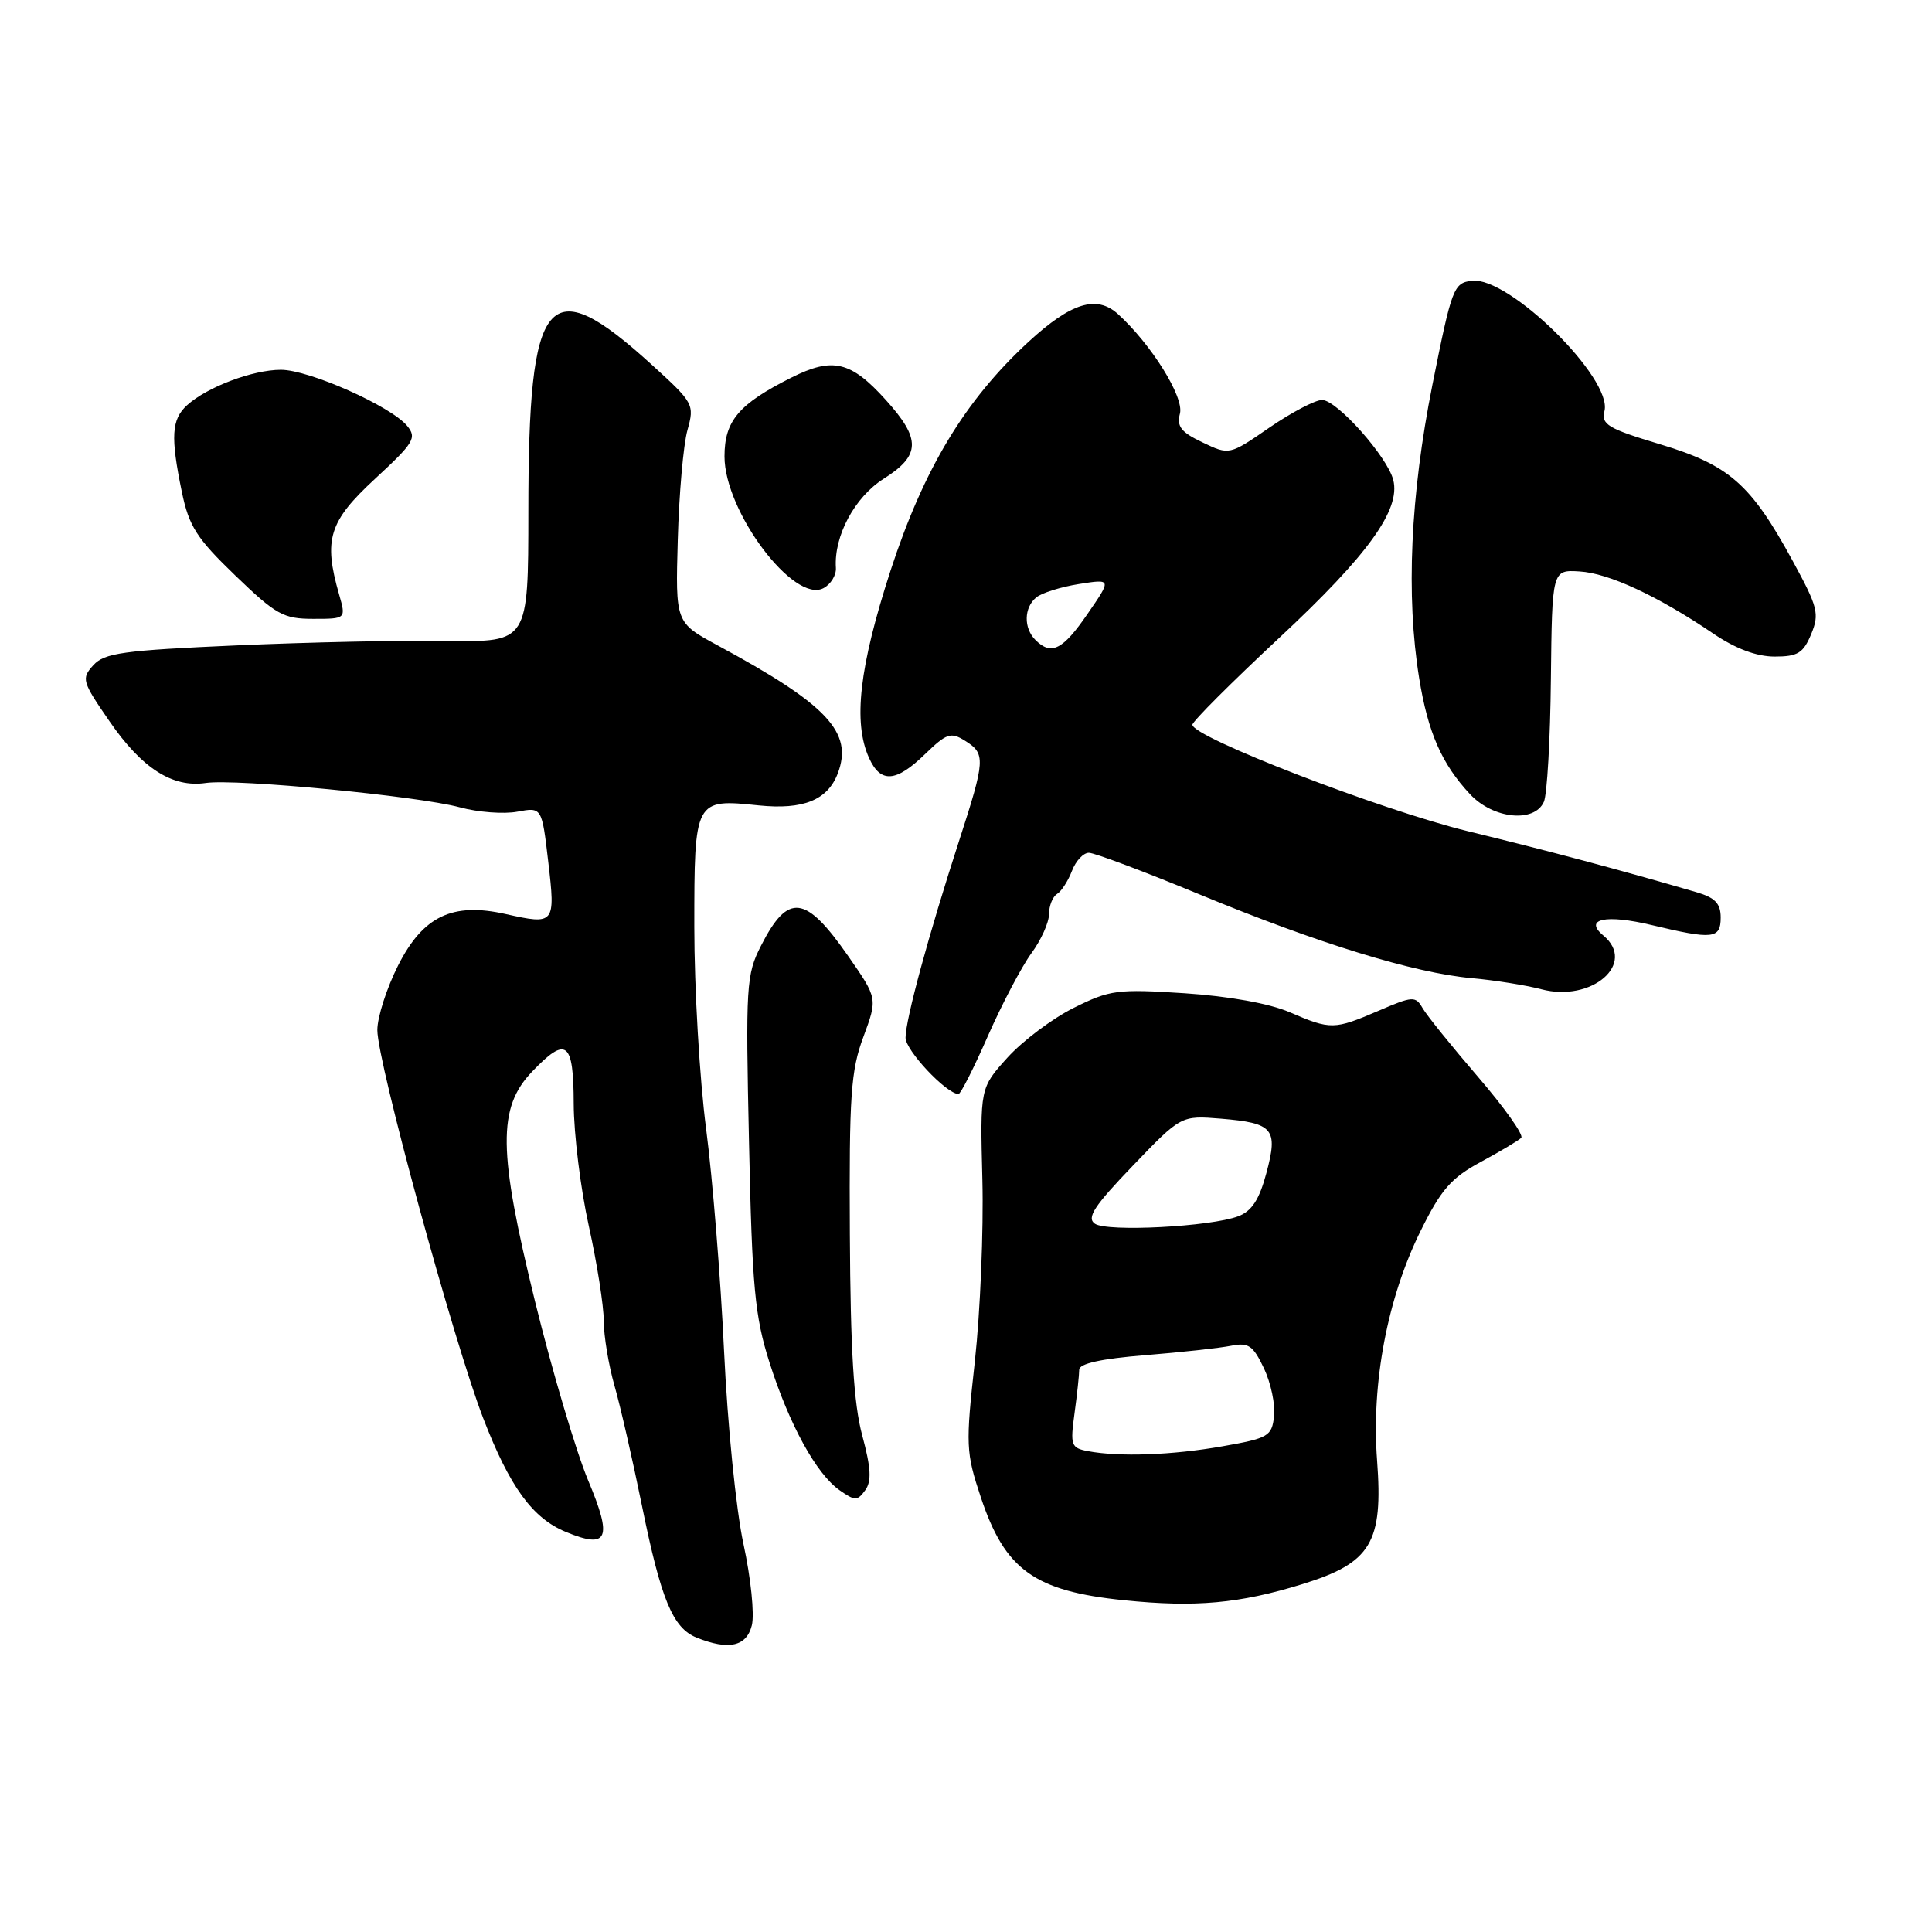 <?xml version="1.0" encoding="UTF-8" standalone="no"?>
<!DOCTYPE svg PUBLIC "-//W3C//DTD SVG 1.1//EN" "http://www.w3.org/Graphics/SVG/1.1/DTD/svg11.dtd" >
<svg xmlns="http://www.w3.org/2000/svg" xmlns:xlink="http://www.w3.org/1999/xlink" version="1.1" viewBox="0 0 256 256">
 <g >
 <path fill="currentColor"
d=" M 99.62 215.37 C 99.99 213.92 99.49 209.08 98.52 204.62 C 97.53 200.08 96.40 188.79 95.94 179.00 C 95.49 169.38 94.42 156.12 93.56 149.54 C 92.70 142.96 92.00 130.94 92.00 122.84 C 92.00 105.89 92.03 105.84 100.54 106.72 C 106.43 107.32 109.66 106.02 111.01 102.48 C 113.08 97.03 109.64 93.37 95.06 85.50 C 89.50 82.49 89.50 82.49 89.81 71.50 C 89.98 65.45 90.55 58.92 91.09 57.00 C 92.04 53.58 91.92 53.38 86.31 48.28 C 72.51 35.75 70.01 38.74 70.01 67.79 C 70.00 85.08 70.00 85.08 59.25 84.92 C 53.34 84.83 40.75 85.10 31.28 85.52 C 16.32 86.18 13.84 86.52 12.37 88.14 C 10.76 89.92 10.87 90.30 14.50 95.56 C 18.80 101.81 22.84 104.40 27.26 103.75 C 31.26 103.16 55.35 105.47 60.91 106.97 C 63.33 107.63 66.78 107.89 68.56 107.55 C 71.80 106.95 71.80 106.95 72.65 114.22 C 73.61 122.45 73.51 122.57 67.02 121.12 C 59.95 119.53 56.06 121.39 52.75 127.93 C 51.24 130.92 50.00 134.77 50.00 136.49 C 50.00 140.71 60.10 177.72 64.02 187.90 C 67.54 197.02 70.54 201.15 74.96 202.98 C 80.58 205.31 81.19 203.91 77.94 196.18 C 76.34 192.37 73.17 181.70 70.90 172.47 C 65.99 152.48 65.92 146.78 70.52 141.98 C 75.06 137.24 76.00 137.97 76.02 146.25 C 76.03 150.24 76.93 157.53 78.02 162.45 C 79.11 167.37 80.00 173.03 80.00 175.02 C 80.00 177.01 80.64 180.86 81.41 183.57 C 82.19 186.28 83.83 193.45 85.06 199.50 C 87.59 211.96 89.15 215.72 92.30 216.99 C 96.55 218.70 98.92 218.17 99.62 215.37 Z  M 172.56 209.91 C 181.68 207.09 183.29 204.43 182.47 193.50 C 181.70 183.26 183.84 172.00 188.23 163.12 C 190.95 157.61 192.29 156.08 196.20 153.97 C 198.79 152.57 201.20 151.13 201.57 150.77 C 201.93 150.40 199.36 146.78 195.86 142.71 C 192.36 138.64 189.05 134.54 188.50 133.58 C 187.56 131.96 187.20 131.98 182.67 133.93 C 176.76 136.46 176.34 136.47 170.88 134.12 C 168.19 132.96 162.81 132.00 156.96 131.61 C 148.06 131.03 147.07 131.16 142.27 133.55 C 139.44 134.96 135.49 137.93 133.49 140.14 C 129.86 144.16 129.86 144.16 130.17 156.33 C 130.34 163.02 129.89 173.81 129.18 180.31 C 127.94 191.54 127.98 192.43 129.97 198.42 C 133.17 208.03 137.07 210.83 148.94 212.04 C 158.40 213.01 164.23 212.48 172.56 209.91 Z  M 114.25 190.20 C 113.12 186.01 112.69 178.96 112.61 163.50 C 112.51 145.18 112.74 141.85 114.40 137.40 C 116.29 132.29 116.29 132.29 112.40 126.70 C 106.72 118.54 104.43 118.27 100.84 125.31 C 98.88 129.15 98.79 130.57 99.25 151.44 C 99.66 170.64 100.02 174.41 101.95 180.50 C 104.58 188.77 108.16 195.30 111.26 197.47 C 113.29 198.89 113.61 198.89 114.64 197.47 C 115.51 196.28 115.42 194.55 114.25 190.20 Z  M 130.91 137.25 C 132.79 132.99 135.38 128.07 136.66 126.32 C 137.95 124.57 139.00 122.23 139.00 121.13 C 139.00 120.02 139.48 118.82 140.06 118.46 C 140.65 118.10 141.53 116.72 142.04 115.40 C 142.54 114.08 143.55 113.00 144.28 113.00 C 145.01 113.00 151.62 115.48 158.96 118.52 C 174.68 125.02 187.36 128.92 195.00 129.61 C 198.03 129.88 202.18 130.54 204.23 131.08 C 210.93 132.85 216.91 127.66 212.45 123.96 C 209.80 121.76 212.77 121.12 218.87 122.58 C 226.98 124.52 228.00 124.41 228.00 121.58 C 228.00 119.71 227.26 118.94 224.75 118.21 C 214.57 115.24 205.15 112.73 194.50 110.14 C 183.04 107.35 158.00 97.67 158.00 96.03 C 158.00 95.60 163.20 90.40 169.56 84.47 C 181.27 73.55 185.60 67.54 184.62 63.61 C 183.84 60.52 177.15 53.00 175.18 53.00 C 174.27 53.00 171.13 54.65 168.20 56.66 C 162.89 60.32 162.89 60.32 159.34 58.62 C 156.49 57.27 155.90 56.51 156.35 54.79 C 156.91 52.61 152.54 45.61 148.13 41.61 C 145.30 39.06 141.93 40.10 136.30 45.28 C 127.87 53.04 122.40 62.11 118.00 75.61 C 113.85 88.39 113.01 95.72 115.16 100.45 C 116.69 103.81 118.72 103.67 122.58 99.92 C 125.43 97.16 125.99 96.97 127.88 98.16 C 130.62 99.87 130.57 100.66 127.07 111.46 C 123.06 123.82 119.99 135.09 119.99 137.50 C 119.98 139.17 125.35 144.89 127.00 144.97 C 127.28 144.99 129.04 141.51 130.91 137.25 Z  M 204.57 106.25 C 205.00 105.29 205.42 97.97 205.50 90.00 C 205.66 75.50 205.66 75.50 209.30 75.72 C 213.17 75.95 219.64 78.95 227.00 83.94 C 229.96 85.95 232.74 86.99 235.13 87.00 C 238.21 87.00 238.94 86.55 239.99 84.03 C 241.11 81.32 240.89 80.46 237.52 74.28 C 231.98 64.12 229.15 61.64 219.97 58.87 C 213.05 56.79 212.15 56.25 212.60 54.46 C 213.68 50.14 199.95 36.63 195.05 37.20 C 192.61 37.49 192.38 38.10 189.80 51.00 C 186.88 65.65 186.28 78.96 188.05 89.88 C 189.22 97.08 191.04 101.23 194.80 105.25 C 197.86 108.52 203.31 109.07 204.57 106.25 Z  M 44.93 78.76 C 42.84 71.47 43.58 69.09 49.70 63.44 C 54.86 58.67 55.26 58.02 53.95 56.43 C 51.78 53.81 40.96 49.00 37.22 49.00 C 33.50 49.00 27.45 51.28 24.79 53.69 C 22.72 55.57 22.58 57.87 24.10 65.20 C 25.04 69.74 26.06 71.33 31.17 76.25 C 36.58 81.46 37.55 82.00 41.50 82.00 C 45.86 82.00 45.86 82.00 44.93 78.76 Z  M 110.76 75.25 C 110.48 71.03 113.25 65.87 117.09 63.44 C 122.00 60.34 122.06 58.18 117.37 52.99 C 112.73 47.85 110.34 47.29 104.87 50.03 C 97.88 53.54 96.00 55.76 96.00 60.48 C 96.00 67.78 105.21 80.03 109.12 77.93 C 110.09 77.42 110.82 76.21 110.76 75.25 Z  M 144.13 192.28 C 141.92 191.86 141.80 191.50 142.38 187.27 C 142.72 184.77 143.00 182.17 143.00 181.50 C 143.00 180.68 145.90 180.04 151.73 179.57 C 156.53 179.18 161.66 178.62 163.13 178.32 C 165.43 177.86 166.04 178.28 167.48 181.31 C 168.40 183.25 169.00 186.11 168.82 187.67 C 168.52 190.31 168.07 190.57 162.00 191.64 C 155.31 192.82 148.29 193.07 144.13 192.28 Z  M 145.08 162.15 C 143.95 161.37 144.97 159.81 150.08 154.49 C 156.50 147.80 156.50 147.80 161.79 148.23 C 168.74 148.81 169.38 149.57 167.80 155.45 C 166.86 158.96 165.87 160.48 164.08 161.16 C 160.42 162.55 146.71 163.26 145.08 162.15 Z  M 137.20 84.80 C 135.62 83.22 135.67 80.52 137.30 79.17 C 138.01 78.57 140.56 77.77 142.95 77.39 C 147.31 76.70 147.31 76.70 144.10 81.35 C 140.82 86.13 139.29 86.89 137.20 84.80 Z "/>
</g>
</svg>